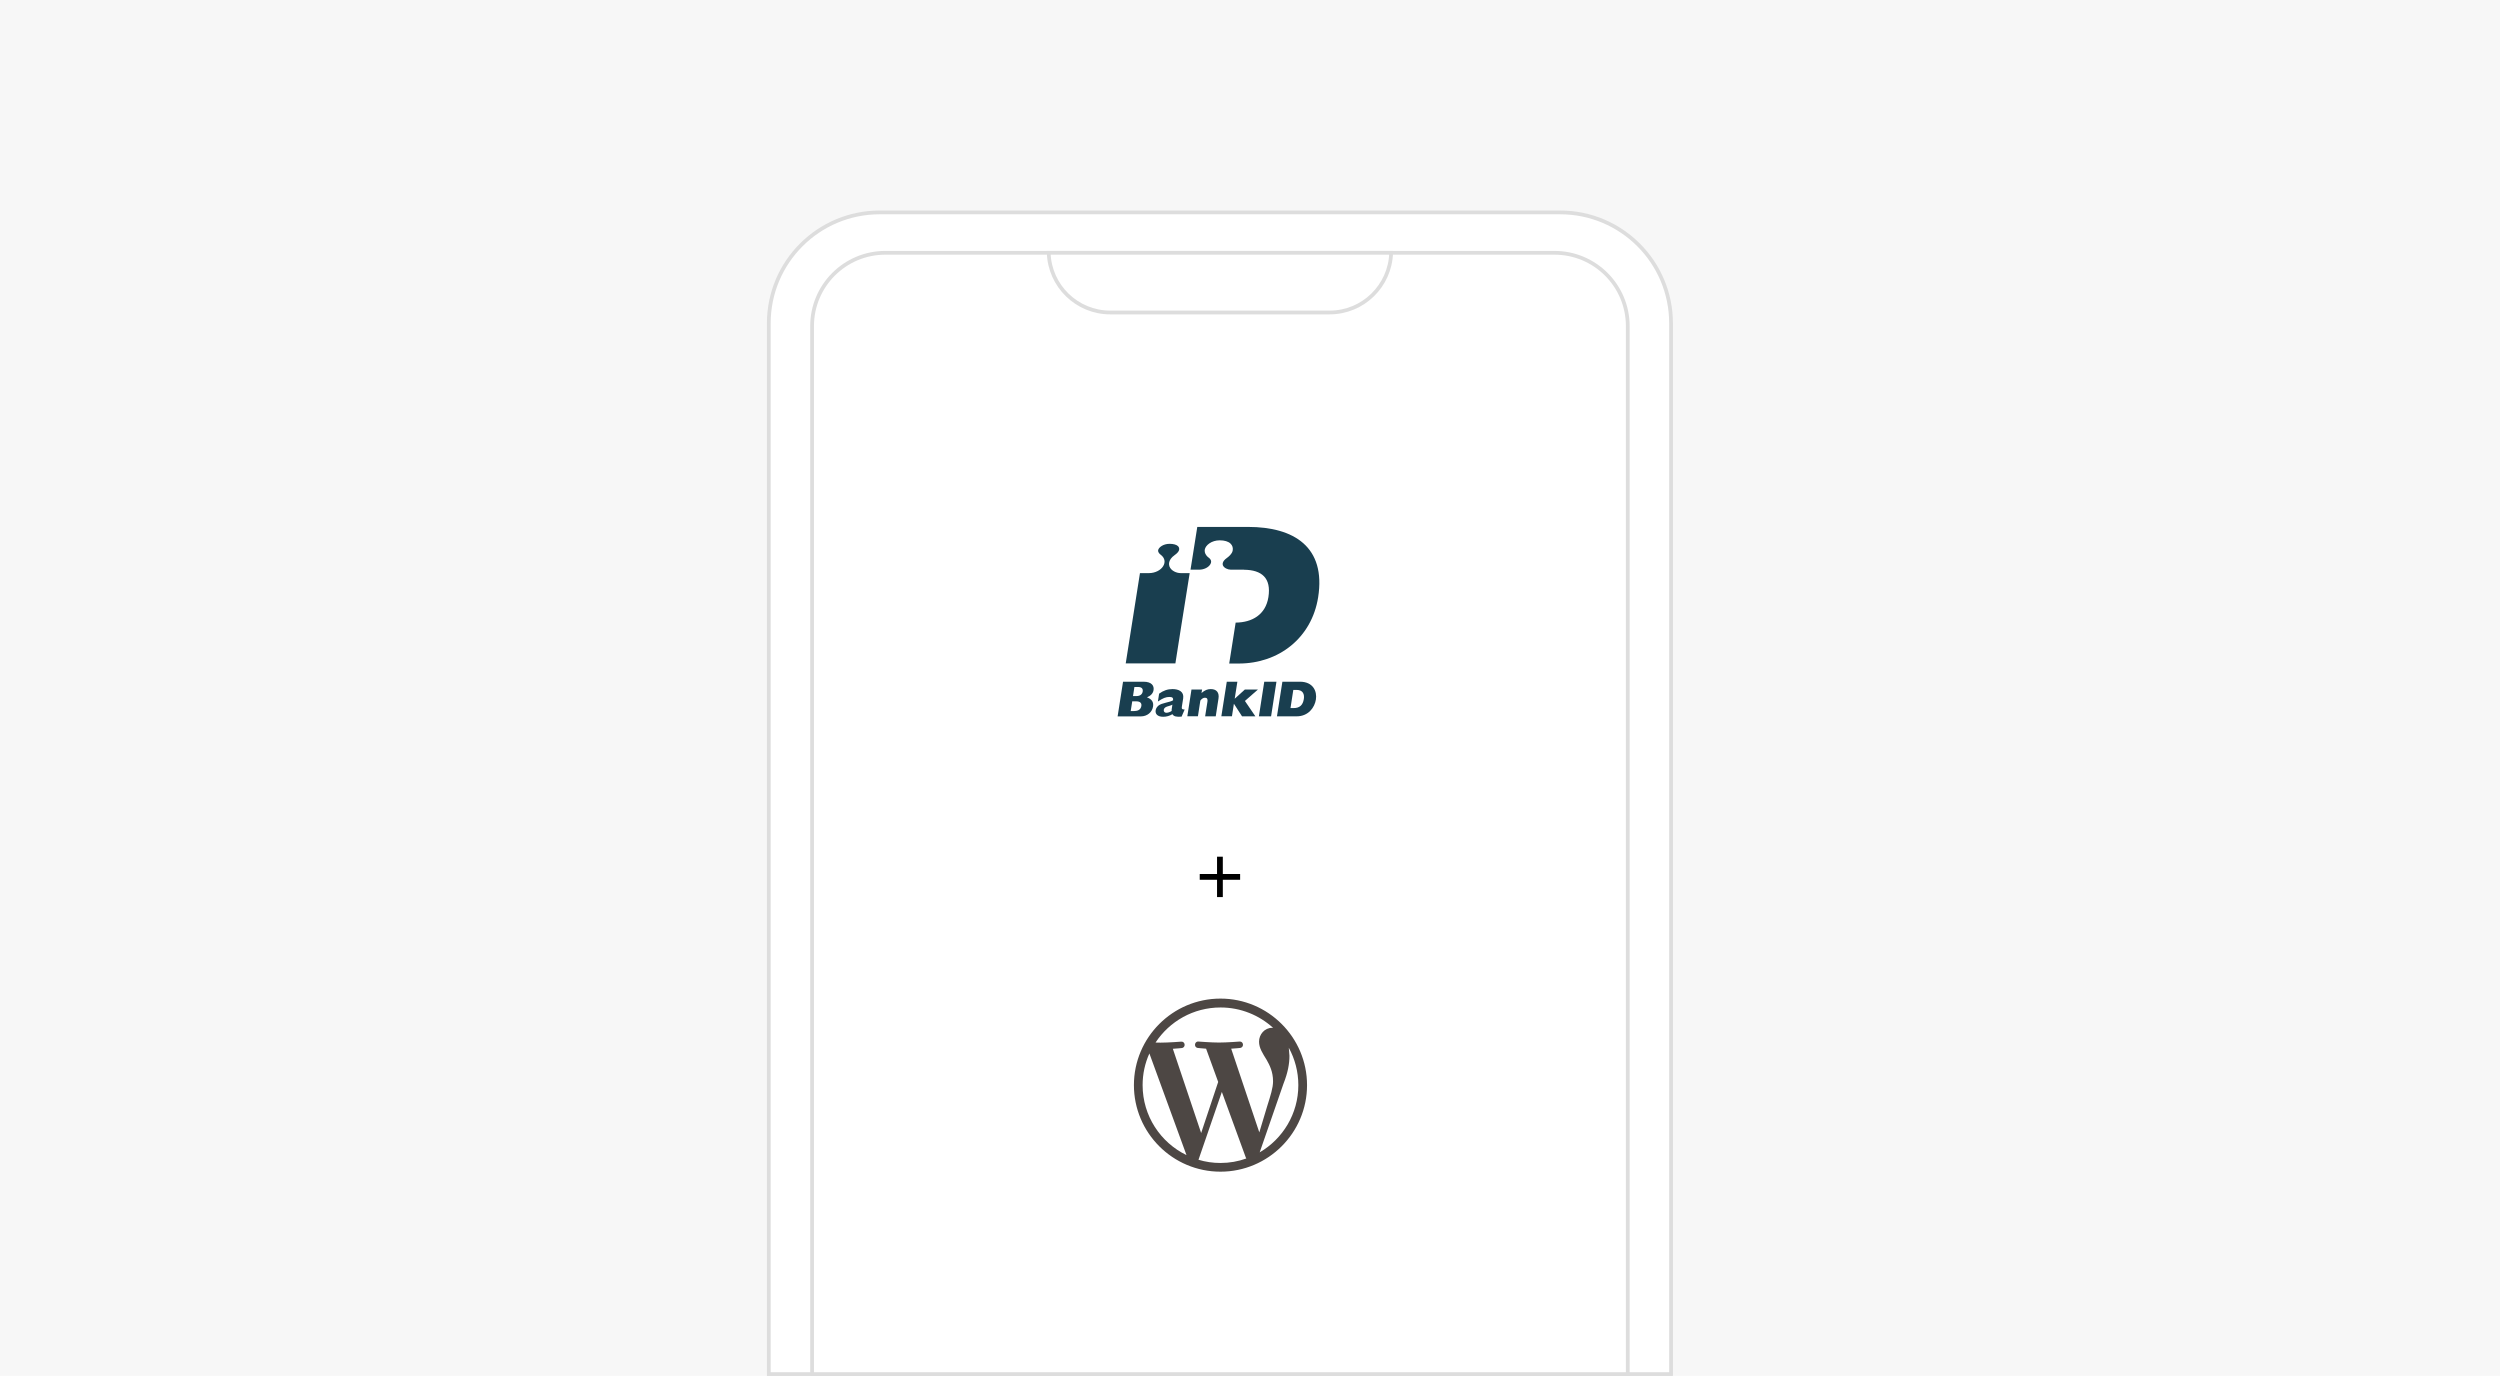 <svg width="665" height="366" viewBox="0 0 665 366" fill="none" xmlns="http://www.w3.org/2000/svg">
<rect width="665" height="366" fill="#F7F7F7"/>
<path d="M204.5 86C204.5 69.708 217.708 56.5 234 56.5H415C431.292 56.5 444.5 69.708 444.5 86V365.5H204.5V86Z" fill="white" stroke="#DDDDDD"/>
<path d="M216.013 86.743C216.013 75.973 224.743 67.243 235.513 67.243H413.487C424.257 67.243 432.987 75.973 432.987 86.743V365.5H216.013V86.743Z" fill="white" stroke="#DDDDDD"/>
<path d="M324.646 265.626C311.952 265.626 301.621 275.955 301.621 288.646C301.621 301.337 311.952 311.666 324.646 311.666C337.341 311.666 347.672 301.337 347.672 288.646C347.672 275.955 337.341 265.626 324.646 265.626ZM303.935 288.646C303.935 285.65 304.569 282.8 305.738 280.218L315.606 307.257C308.711 303.92 303.935 296.831 303.935 288.646ZM324.646 309.352C322.624 309.352 320.65 309.059 318.798 308.499L325.012 290.449L331.371 307.866C331.42 307.963 331.468 308.061 331.517 308.158C329.373 308.938 327.058 309.352 324.646 309.352ZM327.497 278.951C328.739 278.878 329.86 278.756 329.86 278.756C330.981 278.634 330.835 276.978 329.738 277.051C329.738 277.051 326.376 277.319 324.232 277.319C322.21 277.319 318.774 277.051 318.774 277.051C317.653 276.978 317.531 278.683 318.652 278.756C318.652 278.756 319.7 278.878 320.821 278.951L324.037 287.794L319.505 301.386L311.976 278.975C313.219 278.902 314.339 278.781 314.339 278.781C315.46 278.659 315.314 277.002 314.218 277.075C314.218 277.075 310.855 277.343 308.711 277.343C308.321 277.343 307.858 277.343 307.371 277.319C311.074 271.692 317.434 267.989 324.67 267.989C330.055 267.989 334.977 270.06 338.656 273.421C338.559 273.421 338.486 273.397 338.388 273.397C336.366 273.397 334.904 275.175 334.904 277.075C334.904 278.781 335.879 280.218 336.926 281.923C337.706 283.311 338.632 285.065 338.632 287.623C338.632 289.401 337.95 291.447 337.048 294.322L334.977 301.216L327.497 278.951ZM342.823 278.707C344.431 281.655 345.357 285.041 345.357 288.646C345.357 296.271 341.215 302.945 335.075 306.526L341.41 288.256C342.579 285.309 342.993 282.946 342.993 280.851C342.945 280.096 342.896 279.39 342.823 278.707Z" fill="#4D4744"/>
<path d="M278.957 67.243C279.221 76.058 286.451 83.124 295.33 83.124H353.67C362.55 83.124 369.779 76.058 370.044 67.243H278.957Z" fill="white" stroke="#DDDDDD"/>
<g clip-path="url(#clip0_79_128)">
<path d="M314.216 166.51L316.457 152.448C315.574 152.448 314.063 152.448 314.063 152.448C312.942 152.448 311.499 151.822 311.074 150.673C310.938 150.284 310.616 148.949 312.467 147.648C313.129 147.191 313.554 146.684 313.638 146.295C313.723 145.89 313.621 145.535 313.333 145.264C312.925 144.876 312.127 144.656 311.108 144.656C309.393 144.656 308.187 145.636 308.069 146.346C307.984 146.87 308.391 147.293 308.748 147.563C309.818 148.357 310.072 149.507 309.41 150.589C308.731 151.704 307.253 152.431 305.674 152.448C305.674 152.448 304.112 152.448 303.229 152.448C303.025 153.817 299.697 174.809 299.442 176.466H312.654C312.772 175.739 313.384 171.767 314.216 166.51Z" fill="#193E4F"/>
<path d="M298.729 181.333H304.146C306.455 181.333 307.016 182.5 306.846 183.565C306.71 184.427 306.116 185.069 305.097 185.491C306.388 185.982 306.897 186.742 306.71 187.942C306.472 189.447 305.165 190.562 303.45 190.562H297.285L298.729 181.333ZM302.312 185.153C303.365 185.153 303.857 184.596 303.959 183.936C304.061 183.227 303.738 182.736 302.686 182.736H301.752L301.378 185.153H302.312ZM301.735 189.125C302.821 189.125 303.45 188.686 303.603 187.79C303.721 187.013 303.28 186.556 302.227 186.556H301.174L300.767 189.142H301.735V189.125Z" fill="#193E4F"/>
<path d="M314.301 190.63C312.892 190.731 312.212 190.579 311.873 189.97C311.125 190.427 310.293 190.663 309.41 190.663C307.814 190.663 307.254 189.835 307.407 188.923C307.474 188.483 307.729 188.061 308.137 187.706C309.02 186.945 311.193 186.844 312.042 186.269C312.11 185.627 311.856 185.39 311.058 185.39C310.124 185.39 309.342 185.694 308.001 186.607L308.324 184.511C309.478 183.683 310.599 183.294 311.89 183.294C313.537 183.294 314.997 183.97 314.726 185.762L314.403 187.79C314.284 188.5 314.318 188.72 315.116 188.737L314.301 190.63ZM311.856 187.435C311.108 187.908 309.716 187.824 309.563 188.804C309.495 189.261 309.784 189.599 310.242 189.599C310.684 189.599 311.227 189.413 311.669 189.108C311.635 188.939 311.652 188.77 311.703 188.449L311.856 187.435Z" fill="#193E4F"/>
<path d="M316.933 183.412H319.752L319.599 184.342C320.499 183.581 321.178 183.294 322.061 183.294C323.641 183.294 324.371 184.258 324.116 185.829L323.386 190.545H320.567L321.178 186.641C321.297 185.931 321.076 185.593 320.533 185.593C320.091 185.593 319.684 185.829 319.293 186.353L318.648 190.528H315.829L316.933 183.412Z" fill="#193E4F"/>
<path d="M326.324 181.333H329.143L328.43 185.863L331.13 183.412H334.611L331.147 186.455L333.932 190.545H330.382L328.243 187.232H328.209L327.699 190.528H324.88L326.324 181.333Z" fill="#193E4F"/>
<path d="M336.292 181.333H339.535L338.109 190.545H334.865L336.292 181.333Z" fill="#193E4F"/>
<path d="M341.115 181.333H345.751C349.334 181.333 350.37 183.919 350.03 186.066C349.707 188.162 348.043 190.545 344.902 190.545H339.671L341.115 181.333ZM344.121 188.348C345.7 188.348 346.566 187.57 346.821 185.931C347.007 184.714 346.634 183.514 344.885 183.514H344.019L343.271 188.348H344.121Z" fill="#193E4F"/>
<path d="M331.979 140.16H318.478L316.678 151.535H318.971C320.227 151.535 321.416 150.96 321.926 150.132C322.095 149.862 322.163 149.625 322.163 149.405C322.163 148.932 321.841 148.577 321.518 148.341C320.635 147.681 320.448 146.988 320.448 146.498C320.448 146.397 320.448 146.312 320.465 146.228C320.652 145.028 322.282 143.726 324.439 143.726C325.729 143.726 326.714 144.03 327.309 144.588C327.835 145.078 328.039 145.771 327.886 146.498C327.699 147.36 326.833 148.07 326.341 148.425C325.033 149.338 325.203 150.132 325.288 150.369C325.56 151.079 326.595 151.535 327.394 151.535H330.892C330.892 151.535 330.892 151.535 330.892 151.552C335.647 151.586 338.194 153.766 337.396 158.837C336.649 163.552 333.014 165.581 328.684 165.614L326.969 176.499H329.499C340.181 176.499 348.909 169.671 350.624 158.887C352.747 145.501 344.205 140.16 331.979 140.16Z" fill="#193E4F"/>
</g>
<path d="M329.873 234.02H325.268V238.624H323.733V234.02H319.127V232.485H323.733V227.881H325.268V232.485H329.873V234.02Z" fill="black"/>
<defs>
<clipPath id="clip0_79_128">
<rect width="105.15" height="86.708" fill="white" transform="translate(271.542 121.99)"/>
</clipPath>
</defs>
</svg>
